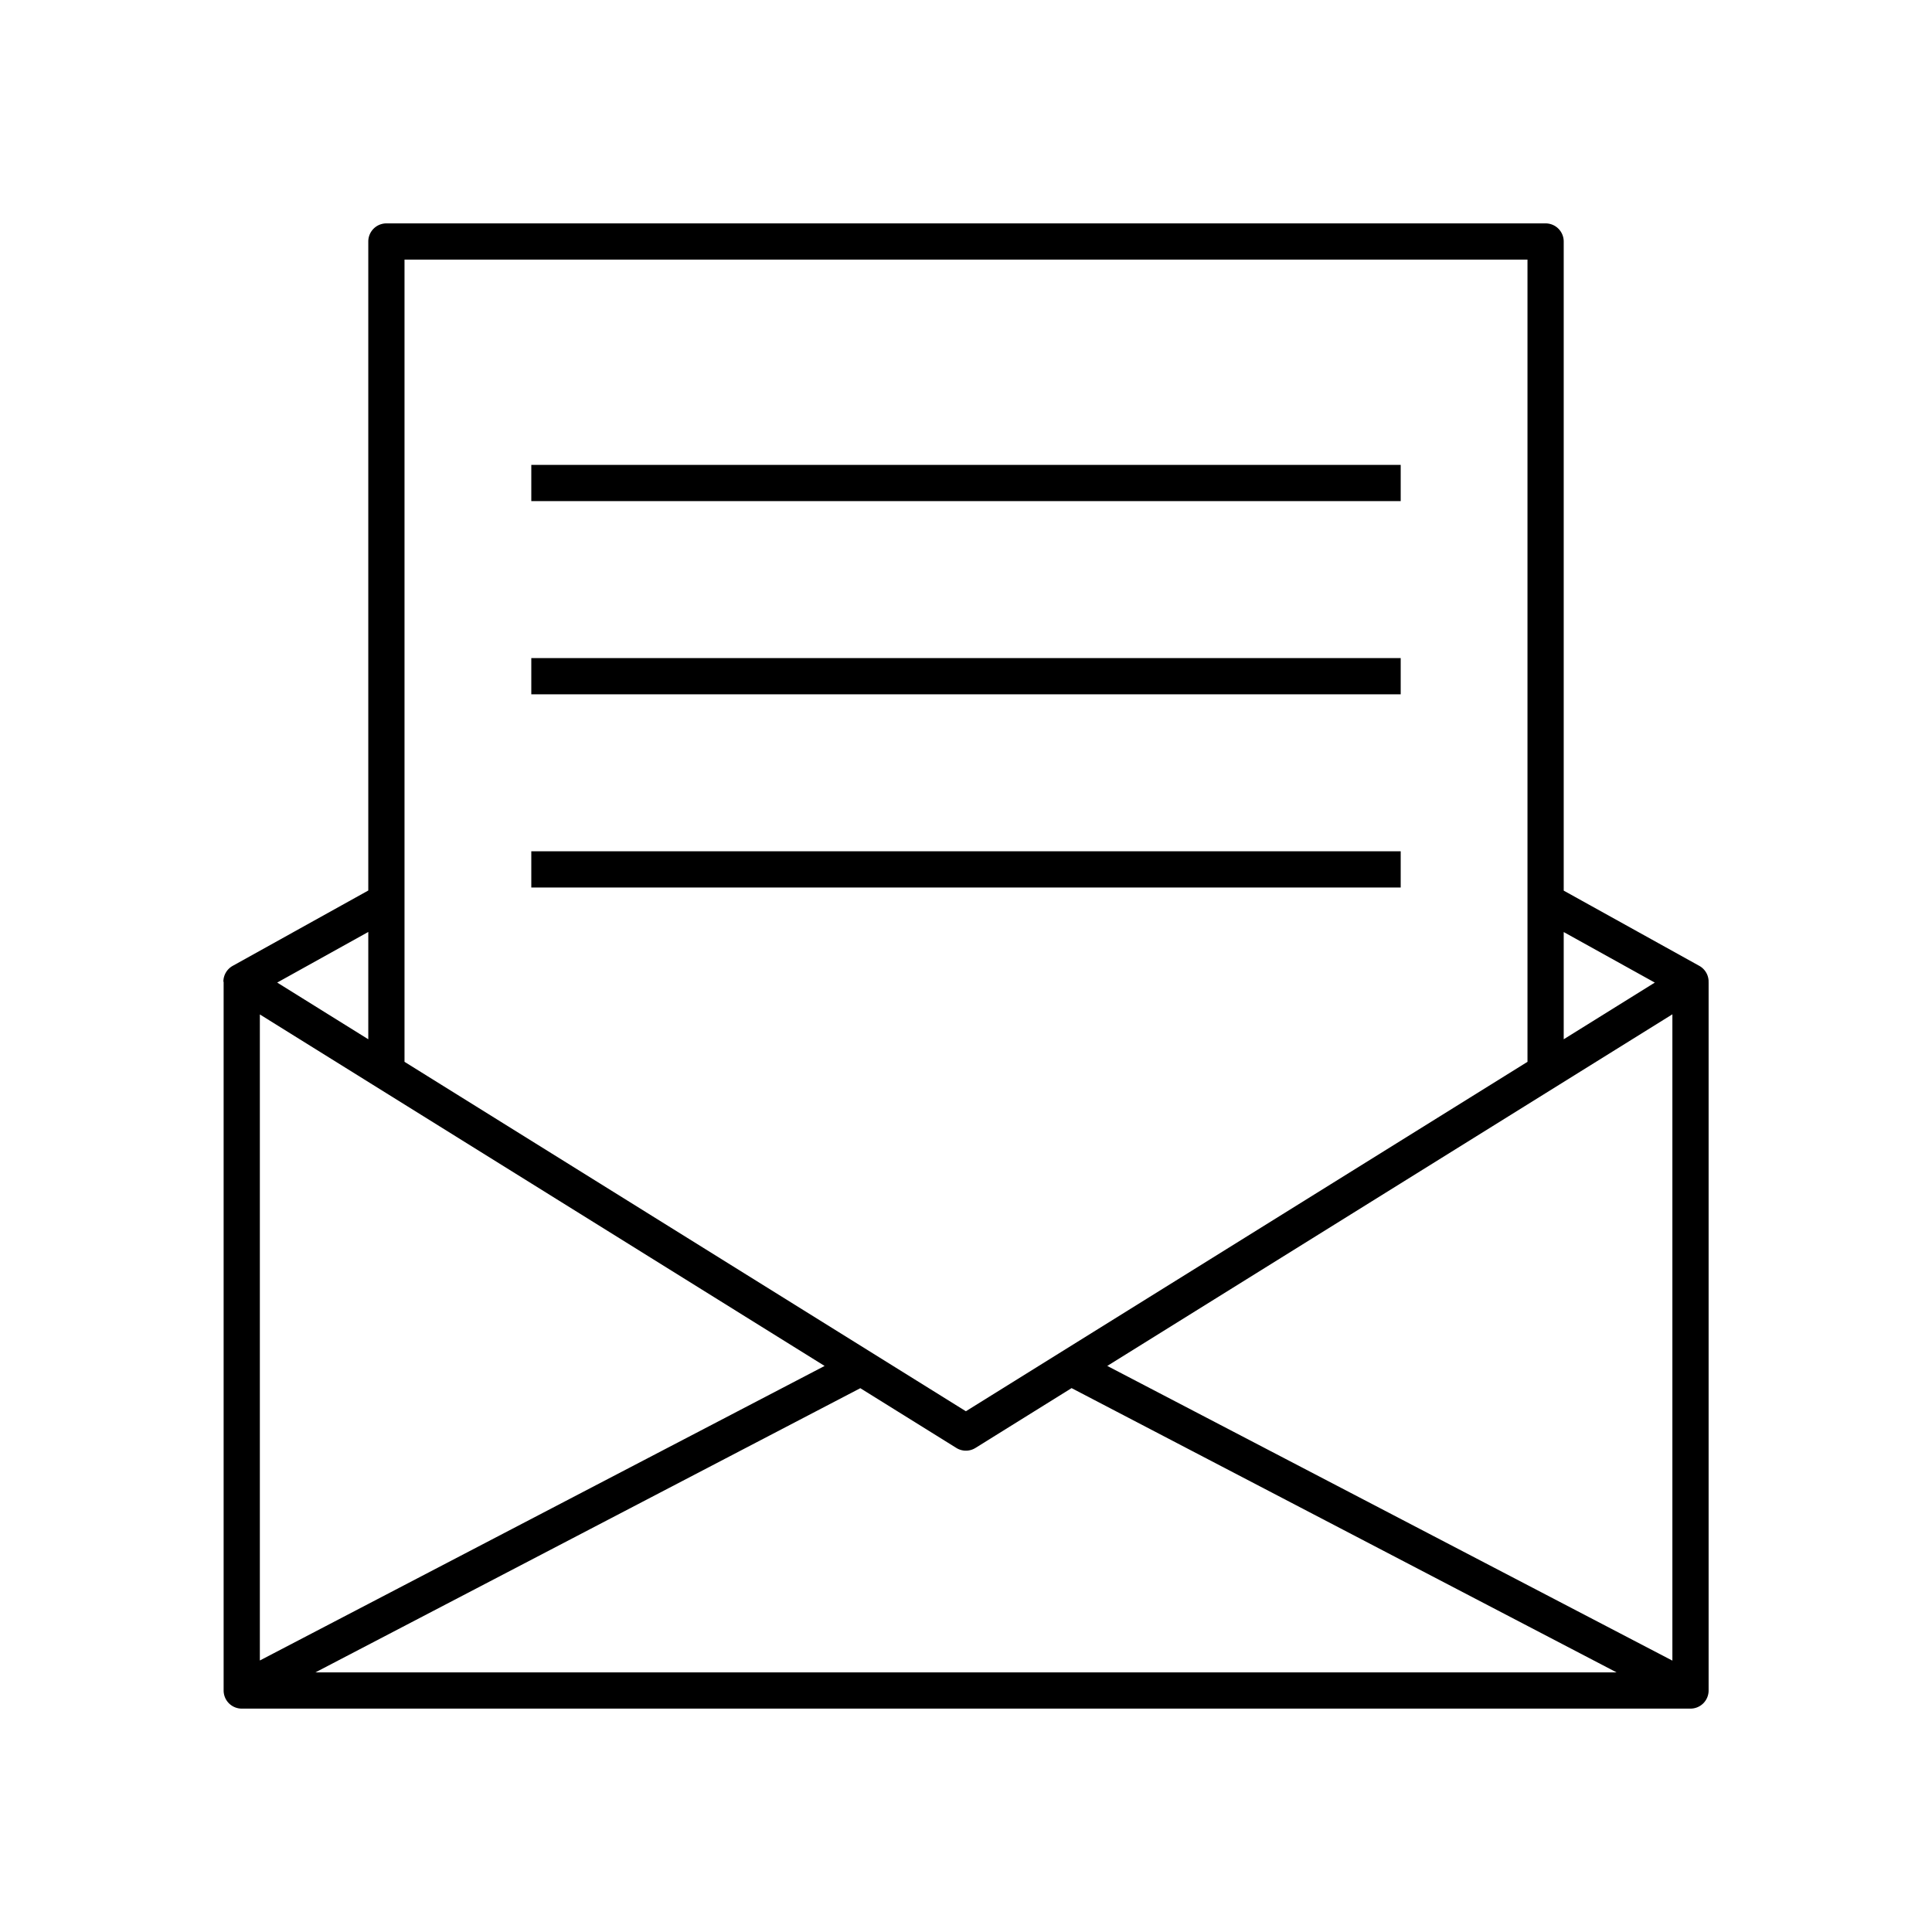 <svg xmlns="http://www.w3.org/2000/svg" viewBox="0 0 80 80"><path d="M9.26,70a.75.75,0,0,0,.75.75H70a.75.75,0,0,0,.75-.75V40.65h-.005c0-.007.005-.012.005-.019a.75.75,0,0,0-.386-.637L64.75,36.879V10A.75.75,0,0,0,64,9.25H16a.75.75,0,0,0-.75.75V36.874L9.636,39.994a.751.751,0,0,0-.386.637c-0.0.014.009.026.01.041Zm3.8-.75L35.624,57.482l3.976,2.474a.749.749,0,0,0,.792,0l3.98-2.477L66.94,69.25ZM64.75,38.594l3.772,2.093L64.75,43.034Zm4.5,3.406V68.763L45.85,56.56ZM16.75,10.75h46.5V43.968L39.995,58.437,16.75,43.968Zm-1.5,27.84V43.034l-3.772-2.348Zm-4.49,3.416,23.385,14.555-23.385,12.196Z"/><rect x="22" y="19.25" width="36" height="1.5"/><rect x="22" y="27.25" width="36" height="1.5"/><rect x="22" y="35.25" width="36" height="1.5"/></svg>